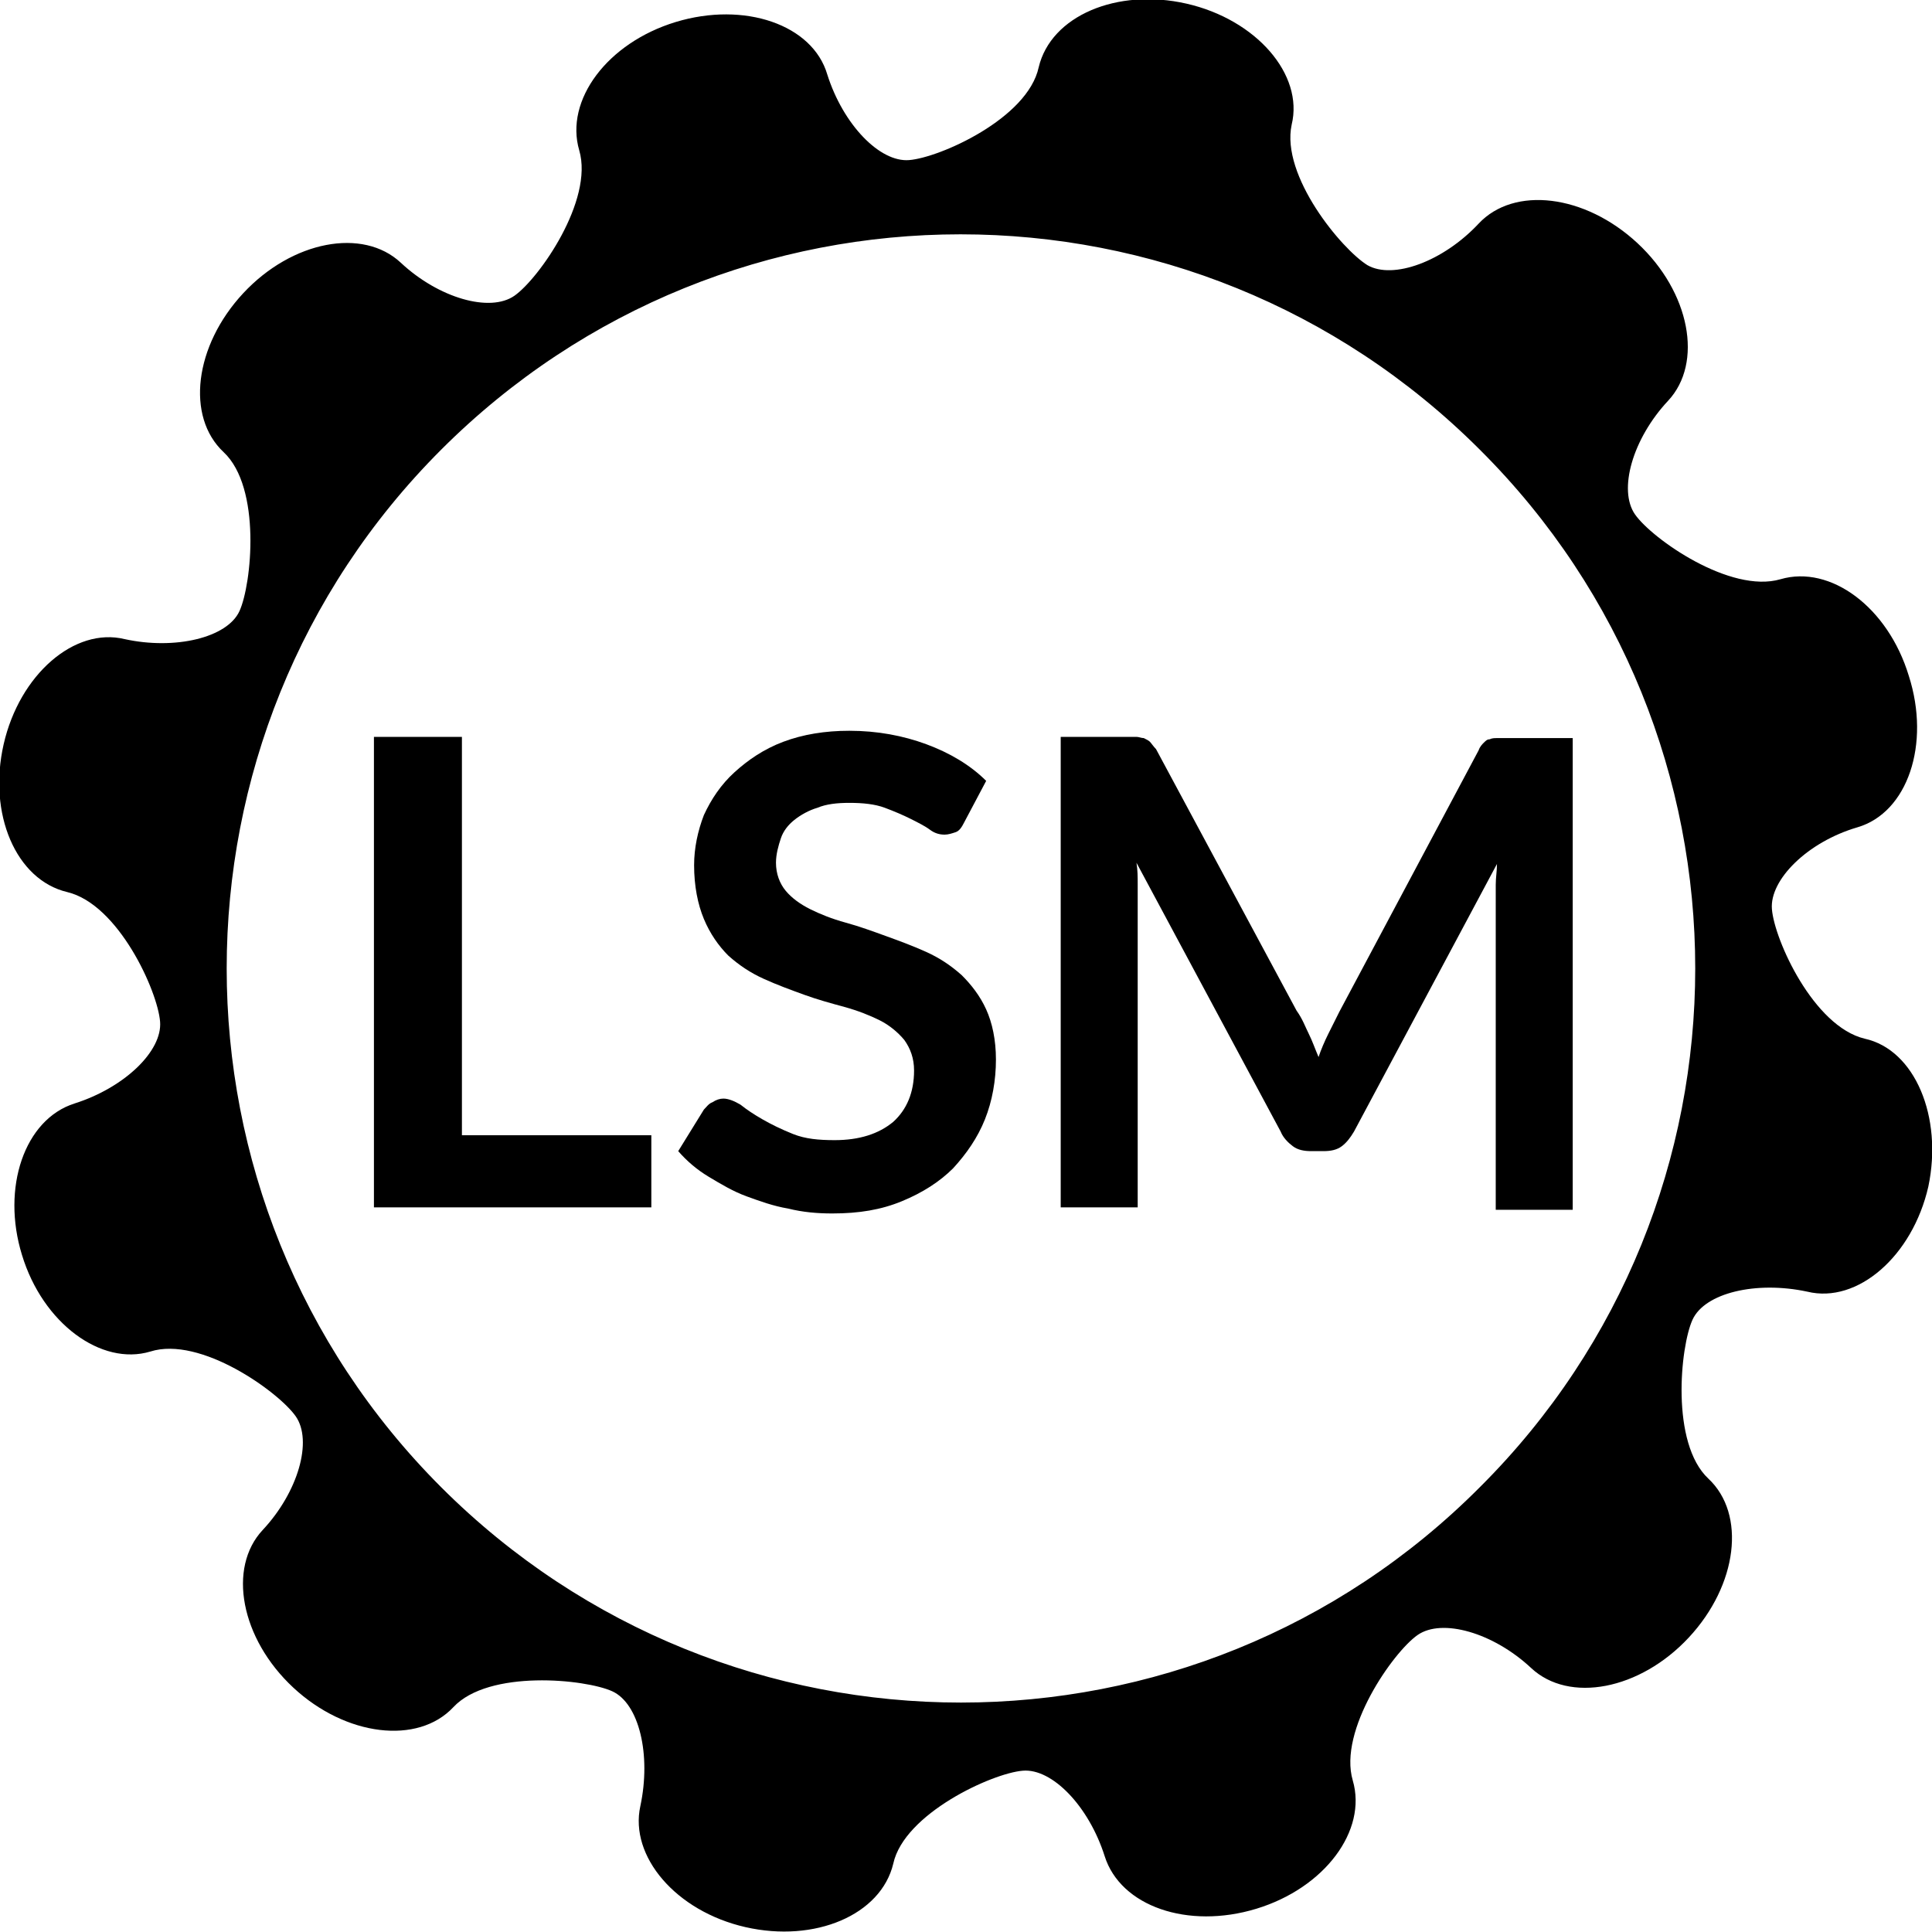 <?xml version="1.0" encoding="utf-8"?>
<!-- Generator: Adobe Illustrator 22.1.0, SVG Export Plug-In . SVG Version: 6.00 Build 0)  -->
<svg version="1.1" id="Layer_1" xmlns="http://www.w3.org/2000/svg" xmlns:xlink="http://www.w3.org/1999/xlink" x="0px" y="0px"
	 viewBox="0 0 158.1 158.1" style="enable-background:new 0 0 158.1 158.1;" xml:space="preserve">
<style type="text/css">
	.st0{enable-background:new    ;}
</style>
<g class="st0">
	<path d="M37.8,92.9h15.5v5.9H30.6V60.3h7.2V92.9z"/>
	<path d="M78.9,67.3c-0.2,0.4-0.4,0.7-0.7,0.8s-0.6,0.2-0.9,0.2c-0.4,0-0.8-0.1-1.2-0.4c-0.4-0.3-1-0.6-1.6-0.9
		c-0.6-0.3-1.3-0.6-2.1-0.9c-0.8-0.3-1.8-0.4-2.9-0.4c-1,0-1.9,0.1-2.6,0.4c-0.7,0.2-1.4,0.6-1.9,1c-0.5,0.4-0.9,0.9-1.1,1.5
		c-0.2,0.6-0.4,1.3-0.4,2c0,0.9,0.3,1.7,0.8,2.3c0.5,0.6,1.2,1.1,2,1.5c0.8,0.4,1.8,0.8,2.9,1.1c1.1,0.3,2.2,0.7,3.3,1.1
		c1.1,0.4,2.2,0.8,3.3,1.3c1.1,0.5,2,1.1,2.9,1.9c0.8,0.8,1.5,1.7,2,2.8s0.8,2.5,0.8,4.1c0,1.7-0.3,3.4-0.9,4.9
		c-0.6,1.5-1.5,2.8-2.6,4c-1.1,1.1-2.5,2-4.2,2.7s-3.5,1-5.7,1c-1.2,0-2.4-0.1-3.6-0.4c-1.2-0.2-2.3-0.6-3.4-1
		c-1.1-0.4-2.1-1-3.1-1.6c-1-0.6-1.8-1.3-2.5-2.1l2.1-3.4c0.2-0.2,0.4-0.5,0.7-0.6c0.3-0.2,0.6-0.3,0.9-0.3c0.4,0,0.9,0.2,1.4,0.5
		c0.5,0.4,1.1,0.8,1.8,1.2c0.7,0.4,1.5,0.8,2.5,1.2c1,0.4,2.1,0.5,3.4,0.5c2,0,3.6-0.5,4.8-1.5c1.1-1,1.7-2.4,1.7-4.2
		c0-1-0.3-1.8-0.8-2.5c-0.5-0.6-1.2-1.2-2-1.6c-0.8-0.4-1.8-0.8-2.9-1.1s-2.2-0.6-3.3-1c-1.1-0.4-2.2-0.8-3.3-1.3
		c-1.1-0.5-2-1.1-2.9-1.9c-0.8-0.8-1.5-1.8-2-3c-0.5-1.2-0.8-2.7-0.8-4.4c0-1.4,0.3-2.8,0.8-4.1c0.6-1.3,1.4-2.5,2.5-3.5
		c1.1-1,2.4-1.9,4-2.5c1.6-0.6,3.4-0.9,5.4-0.9c2.3,0,4.4,0.4,6.3,1.1c1.9,0.7,3.6,1.7,4.9,3L78.9,67.3z"/>
	<path d="M107.1,84.6c0.3,0.6,0.5,1.2,0.8,1.9c0.2-0.6,0.5-1.3,0.8-1.9s0.6-1.2,0.9-1.8l11.4-21.4c0.1-0.3,0.3-0.5,0.4-0.6
		c0.2-0.2,0.3-0.3,0.5-0.3c0.2-0.1,0.4-0.1,0.6-0.1s0.5,0,0.8,0h5.4v38.6h-6.3V73.9c0-0.5,0-1,0-1.5c0-0.6,0.1-1.1,0.1-1.7
		l-11.7,21.9c-0.3,0.5-0.6,0.9-1,1.2c-0.4,0.3-0.9,0.4-1.5,0.4h-1c-0.6,0-1.1-0.1-1.5-0.4c-0.4-0.3-0.8-0.7-1-1.2L93,70.6
		c0.1,0.6,0.1,1.2,0.1,1.7c0,0.6,0,1.1,0,1.6v24.9h-6.3V60.3h5.4c0.3,0,0.6,0,0.8,0c0.2,0,0.4,0.1,0.6,0.1c0.2,0.1,0.4,0.2,0.5,0.3
		s0.3,0.4,0.5,0.6l11.5,21.4C106.6,83.4,106.8,84,107.1,84.6z"/>
</g>
<path d="M152.6,85c-4.2-1-7.4-8.1-7.6-10.6c-0.2-2.4,2.9-5.5,7-6.7s6-6.8,4.2-12.4c-1.7-5.6-6.4-9.1-10.5-7.9
	c-4.1,1.2-10.5-3.3-11.9-5.3s-0.2-6.2,2.7-9.3s1.8-8.9-2.5-12.9s-10.1-4.7-13-1.6s-7,4.6-9.1,3.4c-2.1-1.3-7.1-7.3-6.2-11.5
	c1-4.1-2.9-8.6-8.6-9.9S86,1.3,85,5.5c-0.9,4.2-8.1,7.4-10.6,7.6c-2.4,0.2-5.4-2.9-6.7-7c-1.2-4.1-6.8-6-12.4-4.3s-9.1,6.4-7.9,10.5
	c1.2,4.1-3.3,10.5-5.3,11.9c-2,1.4-6.2,0.2-9.3-2.7s-8.9-1.8-12.9,2.5s-4.7,10.1-1.6,13s2.3,10.8,1.3,13s-5.3,3.2-9.4,2.3
	c-4.1-1-8.6,2.9-9.9,8.6S1.3,72,5.5,73s7.4,8.1,7.6,10.6c0.2,2.4-2.9,5.4-7,6.7c-4.1,1.3-6,6.9-4.3,12.4c1.7,5.6,6.5,9.1,10.5,7.9
	c4.1-1.3,10.5,3.3,11.9,5.3c1.4,2,0.2,6.2-2.7,9.3c-2.9,3.1-1.8,8.9,2.5,12.9s10.2,4.7,13.1,1.6c2.9-3.1,10.8-2.3,13-1.3
	s3.2,5.2,2.3,9.4c-0.9,4.1,2.9,8.6,8.6,9.9c5.7,1.3,11.1-1,12.1-5.2c0.9-4.1,8.1-7.4,10.6-7.6c2.4-0.2,5.4,2.9,6.7,7
	c1.3,4.1,6.8,6,12.4,4.3s9.1-6.4,7.9-10.5s3.3-10.5,5.3-11.9s6.2-0.2,9.3,2.7c3.1,2.9,8.9,1.8,12.9-2.5s4.7-10.1,1.6-13
	c-3.1-2.9-2.3-10.8-1.3-13s5.2-3.2,9.4-2.3c4.1,1,8.6-2.9,9.9-8.6C159,91.4,156.7,85.9,152.6,85z M121.1,121.7
	c-23.4,23.5-61.5,23.5-85,0c-23.4-23.4-23.4-61.5,0-84.9c23.5-23.5,61.5-23.5,85,0C144.6,60.2,144.6,98.3,121.1,121.7z"/>
</svg>
